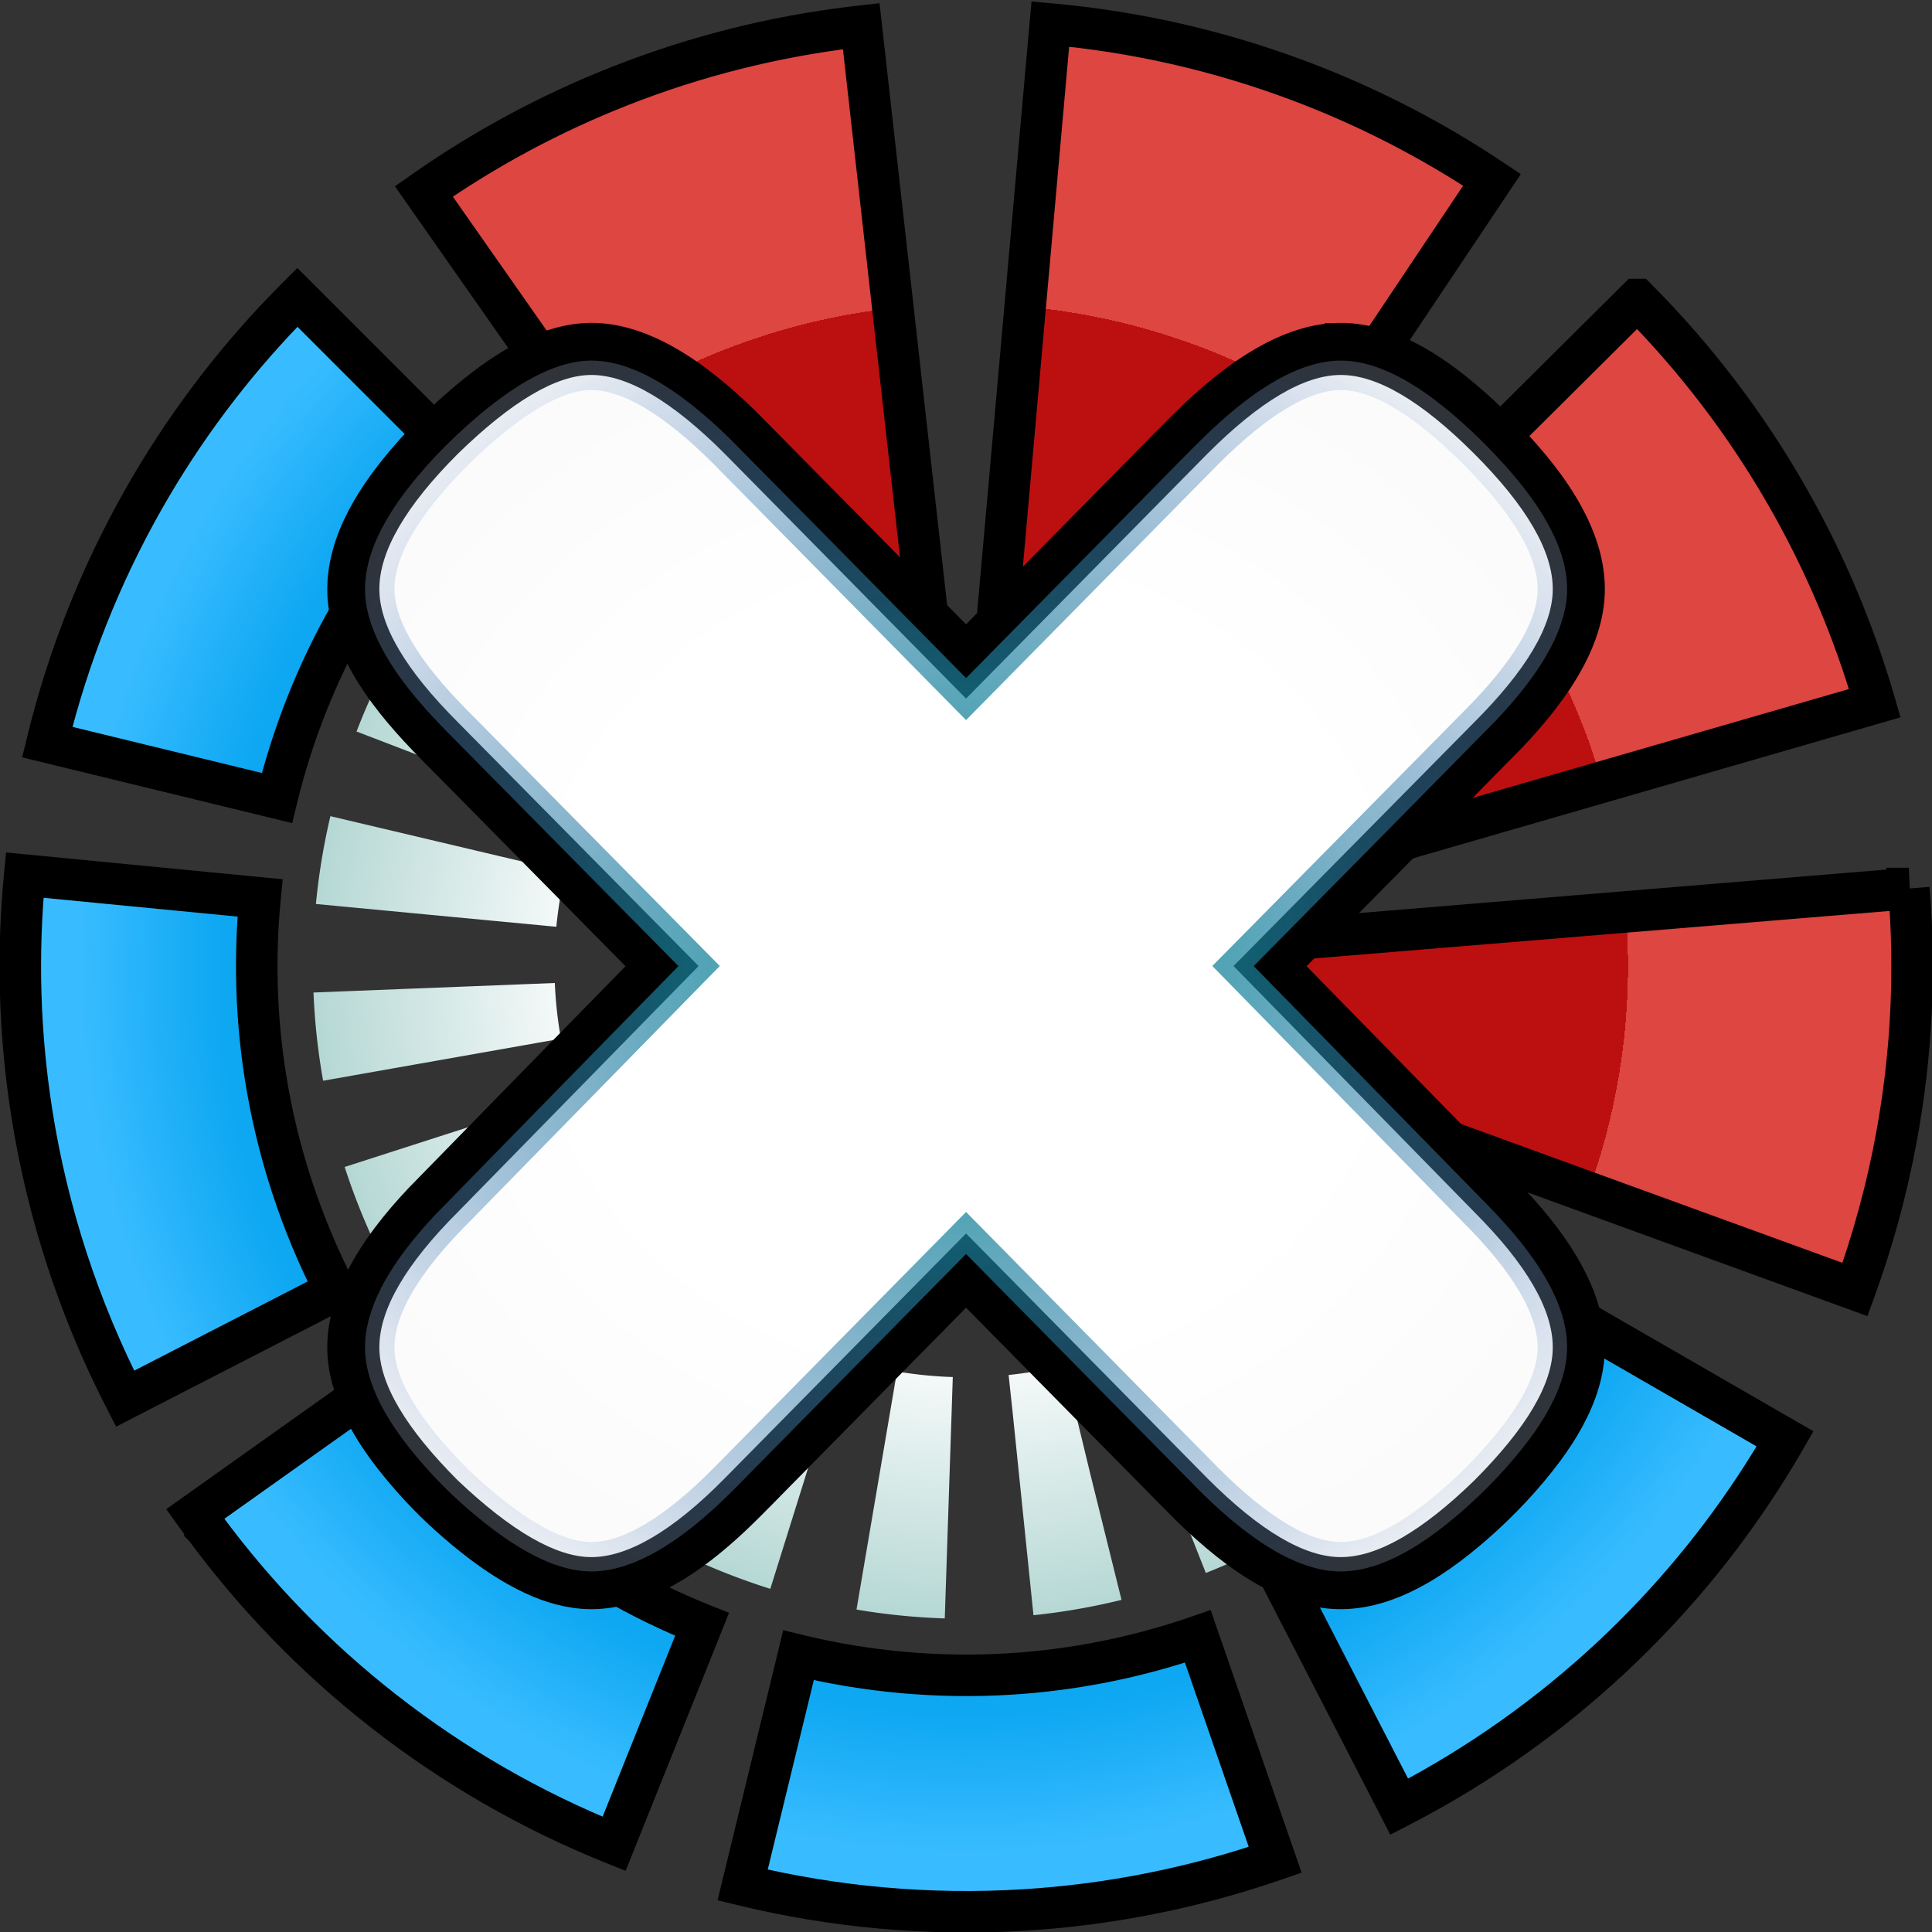 <?xml version="1.0" encoding="UTF-8" standalone="no"?>
<!-- Created with Inkscape (http://www.inkscape.org/) -->

<svg
   width="1024"
   height="1024"
   viewBox="0 0 1024 1024"
   version="1.1"
   id="svg461"
   inkscape:version="1.2.2 (732a01da63, 2022-12-09)"
   sodipodi:docname="icon_outline.svg"
   inkscape:export-filename="..\..\.src_file\icon_outline.svg"
   inkscape:export-xdpi="96"
   inkscape:export-ydpi="96"
   xmlns:inkscape="http://www.inkscape.org/namespaces/inkscape"
   xmlns:sodipodi="http://sodipodi.sourceforge.net/DTD/sodipodi-0.dtd"
   xmlns:xlink="http://www.w3.org/1999/xlink"
   xmlns="http://www.w3.org/2000/svg"
   xmlns:svg="http://www.w3.org/2000/svg">
  <rect x="0" y="0" width="1024" height="1024" fill="#333333" stroke="none"/>
  <sodipodi:namedview
     id="namedview463"
     pagecolor="#ffffff"
     bordercolor="#000000"
     borderopacity="0.25"
     inkscape:showpageshadow="2"
     inkscape:pageopacity="0.0"
     inkscape:pagecheckerboard="true"
     inkscape:deskcolor="#d1d1d1"
     inkscape:document-units="px"
     showgrid="true"
     inkscape:zoom="0.5"
     inkscape:cx="333"
     inkscape:cy="549"
     inkscape:window-width="1920"
     inkscape:window-height="1026"
     inkscape:window-x="-8"
     inkscape:window-y="-8"
     inkscape:window-maximized="1"
     inkscape:current-layer="g23207">
    <inkscape:grid
       type="xygrid"
       id="grid756"
       spacingx="1"
       spacingy="1"
       empspacing="32"
       originx="0"
       originy="0" />
  </sodipodi:namedview>
  <defs
     id="defs458">
    <color-profile
       name="Agfa-:-Swop-Standard"
       xlink:href="file:///C:/Windows/system32/spool/drivers/color/RSWOP.icm"
       id="color-profile24991" />
    <linearGradient
       inkscape:collect="always"
       id="linearGradient12363">
      <stop
         style="stop-color:#0da7f2;stop-opacity:1;"
         offset="0.786"
         id="stop12359" />
      <stop
         style="stop-color:#39bcff;stop-opacity:1;"
         offset="0.94"
         id="stop12361" />
    </linearGradient>
    <linearGradient
       inkscape:collect="always"
       id="linearGradient9993">
      <stop
         style="stop-color:#bc1010;stop-opacity:1;"
         offset="0.7"
         id="stop9991" />
      <stop
         style="stop-color:#dd4641;stop-opacity:1;"
         offset="0.7"
         id="stop9989" />
    </linearGradient>
    <linearGradient
       inkscape:collect="always"
       id="linearGradient6115">
      <stop
         style="stop-color:#00998f;stop-opacity:1;"
         offset="0"
         id="stop6111" />
      <stop
         style="stop-color:#003399;stop-opacity:0;"
         offset="0.8"
         id="stop6113" />
    </linearGradient>
    <linearGradient
       inkscape:collect="always"
       id="linearGradient5146">
      <stop
         style="stop-color:#ffffff;stop-opacity:1;"
         offset="0.565"
         id="stop5144" />
      <stop
         style="stop-color:#b6d8d4;stop-opacity:1;"
         offset="1"
         id="stop5142" />
    </linearGradient>
    <inkscape:path-effect
       effect="powerclip"
       id="path-effect25193"
       is_visible="true"
       lpeversion="1"
       inverse="true"
       flatten="false"
       hide_clip="false"
       message="如果将裁剪转换为路径后没有平面化的结果，请在&lt;b&gt;填充与描边&lt;/b&gt; 对话框中使用“填充规则偶数”。" />
    <radialGradient
       inkscape:collect="always"
       xlink:href="#linearGradient1331"
       id="radialGradient1333"
       cx="64"
       cy="64"
       fx="64"
       fy="64"
       r="51.25"
       gradientUnits="userSpaceOnUse"
       gradientTransform="matrix(10.615,6.7353823e-6,-4.3734527e-6,9.99,-167.322,-127.375)" />
    <linearGradient
       inkscape:collect="always"
       id="linearGradient1331">
      <stop
         style="stop-color:#ffffff;stop-opacity:1;"
         offset="0.4"
         id="stop1327" />
      <stop
         style="stop-color:#f7f7f7;stop-opacity:1;"
         offset="1"
         id="stop1329" />
    </linearGradient>
    <clipPath
       clipPathUnits="userSpaceOnUse"
       id="clipPath25189">
      <path
         id="path25191"
         style="font-size:192px;line-height:0px;font-family:'Fredoka One';-inkscape-font-specification:'Fredoka One';font-variation-settings:normal;text-align:center;text-orientation:upright;text-anchor:middle;display:none;vector-effect:none;fill:#000000;fill-opacity:1;stroke-width:6.35;stroke-linecap:butt;stroke-linejoin:miter;stroke-miterlimit:4;stroke-dasharray:50.802, 50.802;stroke-dashoffset:0;stroke-opacity:1;-inkscape-stroke:none;stop-color:#000000"
         inkscape:label="X-border"
         d="m 306.938,168.057 c -47.719,5.137 -83.435,43.596 -112.351,78.687 -24.645,29.042 -33.261,73.066 -10.424,105.732 32.944,49.093 80.018,86.474 119.875,129.741 17.604,16.489 41.069,32.97 10.263,49.569 -40.954,43.96 -86.628,83.851 -123.78,131.136 -24.732,30.934 -26.788,76.468 -1.48,107.85 27.703,37.206 63.882,74.653 110.957,84.52 50.392,4.945 87.15,-38.039 119.325,-70.308 30.913,-31.318 61.783,-62.679 92.679,-94.015 47.918,46.68 92.058,97.51 142.942,140.97 27.513,23.446 68.749,32.801 100.76,12.632 41.057,-25.115 79.815,-61.206 95.44,-107.865 12.615,-51.749 -31.459,-92.898 -64.29,-126.129 -32.145,-32.823 -64.254,-65.681 -96.403,-98.501 46.17,-48.499 96.052,-93.682 139.466,-144.666 25.034,-29.232 32.239,-73.454 9.258,-106.093 C 812.577,222.052 776.973,183.581 730.208,169.789 681.94,160.033 643.206,199.924 612.459,231.106 578.971,265.081 545.487,299.058 512,333.033 464.938,286.909 421.065,237.319 371.486,193.904 352.999,179.683 330.961,167.391 306.938,168.057 Z" />
      <path
         id="lpe_path-effect25193"
         style="font-size:192px;line-height:0px;font-family:'Fredoka One';-inkscape-font-specification:'Fredoka One';font-variation-settings:normal;text-align:center;text-orientation:upright;text-anchor:middle;display:inline;vector-effect:none;fill:#000000;fill-opacity:1;stroke-width:6.35;stroke-linecap:butt;stroke-linejoin:miter;stroke-miterlimit:4;stroke-dasharray:50.802, 50.802;stroke-dashoffset:0;stroke-opacity:1;-inkscape-stroke:none;stop-color:#000000"
         class="powerclip"
         d="M -16.251,-15.172 H 1040.41 V 1040.245 H -16.251 Z M 306.938,168.057 c -47.719,5.137 -83.435,43.596 -112.351,78.687 -24.645,29.042 -33.261,73.066 -10.424,105.732 32.944,49.093 80.018,86.474 119.875,129.741 17.604,16.489 41.069,32.97 10.263,49.569 -40.954,43.96 -86.628,83.851 -123.78,131.136 -24.732,30.934 -26.788,76.468 -1.48,107.85 27.703,37.206 63.882,74.653 110.957,84.52 50.392,4.945 87.15,-38.039 119.325,-70.308 30.913,-31.318 61.783,-62.679 92.679,-94.015 47.918,46.68 92.058,97.51 142.942,140.97 27.513,23.446 68.749,32.801 100.76,12.632 41.057,-25.115 79.815,-61.206 95.44,-107.865 12.615,-51.749 -31.459,-92.898 -64.29,-126.129 -32.145,-32.823 -64.254,-65.681 -96.403,-98.501 46.17,-48.499 96.052,-93.682 139.466,-144.666 25.034,-29.232 32.239,-73.454 9.258,-106.093 C 812.577,222.052 776.973,183.581 730.208,169.789 681.94,160.033 643.206,199.924 612.459,231.106 578.971,265.081 545.487,299.058 512,333.033 464.938,286.909 421.065,237.319 371.486,193.904 352.999,179.683 330.961,167.391 306.938,168.057 Z" />
    </clipPath>
    <radialGradient
       inkscape:collect="always"
       xlink:href="#linearGradient5146"
       id="radialGradient5148"
       cx="-512"
       cy="-499.846"
       fx="-512"
       fy="-499.846"
       r="300.461"
       gradientTransform="matrix(1.172,5.8419474e-8,-5.3792274e-6,1.172,87.821,73.585)"
       gradientUnits="userSpaceOnUse"
       spreadMethod="reflect" />
    <radialGradient
       inkscape:collect="always"
       xlink:href="#linearGradient6115"
       id="radialGradient6117"
       cx="511.999"
       cy="512"
       fx="511.999"
       fy="512"
       r="322.635"
       gradientTransform="matrix(1.686,1.0250837e-6,-4.8901774e-7,1.587,-351.278,-300.51)"
       gradientUnits="userSpaceOnUse" />
    <radialGradient
       inkscape:collect="always"
       xlink:href="#linearGradient9993"
       id="radialGradient9995"
       cx="512"
       cy="546.887"
       fx="512"
       fy="546.887"
       r="402.822"
       gradientTransform="matrix(1.271,0,0,1.271,-138.769,-183.111)"
       gradientUnits="userSpaceOnUse" />
    <radialGradient
       inkscape:collect="always"
       xlink:href="#linearGradient12363"
       id="radialGradient12367"
       cx="512"
       cy="505.019"
       fx="512"
       fy="505.019"
       r="477.713"
       gradientTransform="matrix(1.072,-2.5431916e-8,1.9617726e-8,1.072,-36.748,-29.266)"
       gradientUnits="userSpaceOnUse" />
  </defs>
  <g
     id="g23207"
     style="stroke-width:1.021"
     transform="matrix(0.979,0,0,0.979,10.769,10.769)">
    <g
       id="g8246"
       inkscape:label="- | -"
       clip-path="url(#clipPath25189)"
       style="display:inline;stroke-width:1.021"
       transform="translate(0.014)"
       inkscape:path-effect="#path-effect25193"
       class="UnoptimicedTransforms">
      <path
         style="color:#000000;fill:url(#radialGradient12367);stroke:#000000;stroke-width:22.473;stroke-linejoin:miter;stroke-dasharray:5753, 1438.25;stroke-dashoffset:0;stroke-opacity:1"
         d="m 149.961,149.961 c -2.194,2.194 -4.367,4.407 -6.521,6.641 l 0.01,-0.008 C 113.748,187.377 87.959,221.841 66.82,259.064 43.386,300.3 25.779,344.698 14.562,390.762 l 124.365,30.283 c 8.398,-34.492 21.653,-67.904 39.186,-98.752 l 0.012,-0.019 c 15.807,-27.835 35.191,-53.747 57.438,-76.805 l 0.01,-0.01 c 1.618,-1.677 3.25,-3.34 4.898,-4.988 z M 2.367,462.779 c -4.15,42.832 -2.874,86.111 3.812,128.637 8.13e-4,0.005 0.001,0.01 0.002,0.016 4.148e-4,0.003 0.002,0.005 0.002,0.008 C 14.648,645.366 31.762,697.73 56.711,746.236 L 170.537,687.691 c -18.685,-36.328 -31.577,-75.796 -37.904,-116.117 l -0.004,-0.023 c -5.004,-31.817 -5.967,-64.356 -2.859,-96.428 z M 844.547,704.01 c -15.768,27.323 -34.951,52.743 -56.893,75.355 l -0.016,0.016 c -23.857,24.603 -51.128,46.045 -80.678,63.447 l -0.008,0.004 c -6.257,3.686 -12.616,7.194 -19.066,10.518 l 58.623,113.787 c 8.605,-4.433 17.079,-9.109 25.414,-14.02 39.452,-23.235 75.7,-51.729 107.592,-84.615 29.343,-30.24 54.855,-64.051 75.896,-100.512 z M 199.023,734.52 94.689,808.67 c 1.727,2.43 3.47,4.835 5.225,7.215 0.001,0.002 0.003,0.004 0.004,0.006 5.37e-4,7.3e-4 0.001,10e-4 0.002,0.002 27.588,37.415 60.226,70.953 96.844,99.555 37.933,29.648 79.972,53.868 124.688,71.791 l 47.621,-118.812 C 335.632,855.022 303.992,836.797 275.586,814.596 l -0.018,-0.012 c -27.428,-21.423 -51.99,-46.665 -72.631,-74.66 l -0.004,-0.006 c -1.326,-1.798 -2.63,-3.597 -3.91,-5.398 z m 438.445,140.41 c -32.787,11.354 -67.223,18.237 -101.848,20.355 l -0.018,0.002 C 497.317,897.639 458.545,894.201 421.279,885.143 l -30.234,124.377 c 49.79,12.103 101.256,16.667 152.391,13.527 46.299,-2.832 92.095,-11.989 135.918,-27.164 z"
         id="circle4254"
         inkscape:original-d="m 149.96094,149.96094 c -2.1937,2.1937 -4.36742,4.40715 -6.52149,6.64062 l 0.01,-0.008 C 113.74821,187.3774 87.959124,221.84111 66.820312,259.06445 43.386256,300.29965 25.778533,344.69777 14.5625,390.76172 l 124.36523,30.2832 c 8.39848,-34.49232 21.65279,-67.90428 39.18555,-98.75195 l 0.0117,-0.0195 c 15.8075,-27.83543 35.19074,-53.747 57.4375,-76.80469 l 0.01,-0.01 c 1.61767,-1.6773 3.25024,-3.34008 4.89843,-4.98828 z M 2.3671875,462.7793 c -4.1498798,42.83245 -2.87379826,86.11144 3.8125,128.63672 8.13e-4,0.005 0.00114,0.0104 0.00195,0.0156 4.148e-4,0.003 0.00154,0.005 0.00195,0.008 C 14.648132,645.36638 31.762143,697.72958 56.710931,746.2365 L 170.53711,687.69141 c -18.68476,-36.32802 -31.5773,-75.79622 -37.9043,-116.11719 l -0.004,-0.0234 c -5.00412,-31.81683 -5.9667,-64.35594 -2.85938,-96.42773 z M 844.54687,704.00977 c -15.76783,27.32286 -34.95072,52.74324 -56.89257,75.35546 l -0.0156,0.0156 c -23.85701,24.60328 -51.12798,46.04483 -80.67773,63.44726 l -0.008,0.004 c -6.25666,3.68597 -12.61634,7.19448 -19.0664,10.51758 l 58.62305,113.78711 c 8.60453,-4.43309 17.07943,-9.10938 25.41406,-14.01953 39.45236,-23.23529 75.7004,-51.72911 107.59179,-84.61524 29.3433,-30.2398 54.8553,-64.05107 75.89649,-100.51172 z M 199.02344,734.51953 94.689453,808.66992 c 1.726754,2.42961 3.469639,4.83517 5.224609,7.21485 0.0014,0.002 0.0025,0.004 0.0039,0.006 5.37e-4,7.3e-4 0.0014,10e-4 0.002,0.002 27.587878,37.41501 60.226458,70.95289 96.843748,99.55469 37.93309,29.64763 79.97249,53.86845 124.6875,71.79101 l 47.6211,-118.8125 C 335.63217,855.02241 303.9922,836.79739 275.58594,814.5957 l -0.0176,-0.0117 c -27.4284,-21.42258 -51.98971,-46.6653 -72.63084,-74.66017 l -0.004,-0.006 c -1.32589,-1.7978 -2.62994,-3.59712 -3.91015,-5.39844 z m 438.44531,140.41016 c -32.78742,11.35364 -67.22317,18.23737 -101.84766,20.35547 l -0.0176,0.002 C 497.3167,897.63922 458.5446,894.2008 421.27927,885.14263 l -30.23438,124.37687 c 49.78992,12.1027 101.25633,16.667 152.39063,13.5274 46.29853,-2.8323 92.09482,-11.989 135.91797,-27.16404 z" />
      <path
         style="display:inline;opacity:1;fill:none;stroke:url(#radialGradient5148);stroke-width:130.75;stroke-linecap:butt;stroke-linejoin:bevel;stroke-dasharray:39.225;stroke-dashoffset:0;stroke-opacity:1;paint-order:normal"
         id="path24276"
         inkscape:label="/// inner"
         sodipodi:type="arc"
         sodipodi:cx="-511.80386"
         sodipodi:cy="-511.9964"
         sodipodi:rx="288.0036"
         sodipodi:ry="288.0036"
         sodipodi:start="3.9269908"
         sodipodi:end="0.52359878"
         sodipodi:arc-type="arc"
         sodipodi:open="true"
         transform="scale(-1)"
         d="m -715.453,-715.646 a 288.004,288.004 0 0 1 378.975,-24.839 288.004,288.004 0 0 1 74.093,372.49" />
      <path
         style="color:#000000;fill:url(#radialGradient9995);stroke:#000000;stroke-width:22.473;stroke-linejoin:miter;stroke-dasharray:2876.5, 1150.6;stroke-dashoffset:0;stroke-opacity:1"
         d="M 557.619,2.016 512.311,511.27 455.252,3.16 l -1.551,0.174 -2.15,0.252 -0.289,0.035 C 407.912,8.803 365.513,19.467 324.781,35.49 c -0.008,0.003 -0.015,0.007 -0.023,0.01 -37.725,14.835 -73.315,33.997 -106.318,57.115 l 293.646,419.205 0.203,-0.303 -0.035,0.396 0.125,-0.037 -0.047,-0.424 L 796.744,86.373 C 764.021,64.479 728.963,46.466 692.027,32.611 648.695,16.35 603.61,6.107 557.619,2.016 Z M 875.404,151.16 512.574,511.82 1003.977,369.693 c -11.436,-39.541 -27.54,-77.447 -48.092,-113.154 l -0.008,-0.014 c -22.149,-38.492 -49.117,-73.821 -80.472,-105.365 z m 147.033,318.881 -509.906,42.072 480.736,175.01 c 9.699,-26.643 17.192,-54.074 22.377,-82.117 8.245,-44.568 10.517,-89.825 6.793,-134.965 z m -510.25,41.824 -0.006,0.029 -0.004,0.031 c 0.004,-0.021 -0.005,0.017 -0.004,0.012 l 0.01,-0.004 c 0.005,-0.021 -0.007,-0.01 0.004,-0.068 z m -0.023,0.098 c -8.1e-4,3.7e-4 -10e-4,0.002 -0.002,0.002 -10e-4,0.005 -3.6e-4,-10e-4 -0.002,0.004 l 0.008,-0.002 c -3.5e-4,-6.9e-4 -0.004,-0.003 -0.004,-0.004 z m -0.014,0.004 c -0.002,9.5e-4 -0.009,0.003 -0.01,0.004 -0.011,0.005 -0.041,0.023 -0.1,0.029 l 0.035,-0.004 0.102,-0.012 0.004,0.002 c 4e-5,-2.3e-4 -4e-5,-0.002 0,-0.002 h 0.004 c -0.003,-9.6e-4 -10e-4,-0.001 -0.004,-0.002 5e-5,-2.4e-4 -5e-5,-0.002 0,-0.002 2.3e-4,-3e-5 -0.002,6e-5 -0.002,0 1.6e-4,-6e-5 -0.002,9e-5 -0.002,0 -6.8e-4,-10e-4 -0.005,-0.008 -0.006,-0.01 0.008,-0.004 -0.015,0.005 -0.01,0.002 -0.002,-5.6e-4 -0.002,-0.001 -0.004,-0.002 -0.002,0.005 -1.5e-4,-10e-4 -0.002,0.004 2e-4,-1.8e-4 -0.002,6e-5 -0.002,0 -10e-4,-7.1e-4 0.064,-0.028 -0.023,0.006 l 0.019,-0.008 0.006,-0.002 c -0.002,-7.7e-4 -0.004,-0.003 -0.006,-0.004 z"
         id="path377"
         inkscape:original-d="M 557.61914,2.015625 512.31055,511.26953 455.25195,3.1601563 l -1.55078,0.1738281 -2.15039,0.2519531 -0.28906,0.035156 C 407.91166,8.8033364 365.51283,19.467284 324.78125,35.490234 c -0.008,0.0031 -0.0155,0.0067 -0.0234,0.0098 -37.72539,14.835227 -73.31492,33.996906 -106.31836,57.115234 l 293.64649,419.205072 0.20312,-0.30273 -0.0351,0.39648 0.125,-0.0371 -0.0469,-0.42383 L 796.74414,86.373047 C 764.02098,64.478649 728.96272,46.466107 692.02734,32.611328 648.69473,16.349656 603.61017,6.1073241 557.61914,2.015625 Z M 875.4043,151.16016 512.57422,511.82031 1003.9766,369.69336 c -11.43635,-39.5405 -27.5401,-77.44661 -48.09183,-113.1543 l -0.008,-0.0137 c -22.14894,-38.4917 -49.11724,-73.82137 -80.47247,-105.3652 z m 147.0332,318.88086 -509.90625,42.07226 480.73633,175.00977 c 9.69912,-26.64256 17.19242,-54.07424 22.37692,-82.11719 8.2452,-44.5678 10.5173,-89.82508 6.793,-134.96484 z m -510.25,41.82421 -0.006,0.0293 -0.004,0.0312 c 0.004,-0.0212 -0.005,0.0174 -0.004,0.0117 l 0.01,-0.004 c 0.005,-0.0208 -0.007,-0.0104 0.004,-0.0684 z m -0.0234,0.0977 c -8.1e-4,3.7e-4 -10e-4,0.002 -0.002,0.002 -10e-4,0.005 -3.6e-4,-10e-4 -0.002,0.004 l 0.008,-0.002 c -3.5e-4,-6.9e-4 -0.004,-0.003 -0.004,-0.004 z m -0.0137,0.004 c -0.002,9.5e-4 -0.009,0.003 -0.01,0.004 -0.0106,0.005 -0.0409,0.0233 -0.0996,0.0293 l 0.0352,-0.004 0.10156,-0.0117 0.004,0.002 c 4e-5,-2.3e-4 -4e-5,-0.002 0,-0.002 h 0.004 c -0.003,-9.6e-4 -10e-4,-0.001 -0.004,-0.002 5e-5,-2.4e-4 -5e-5,-0.002 0,-0.002 2.3e-4,-3e-5 -0.002,6e-5 -0.002,0 1.6e-4,-6e-5 -0.002,9e-5 -0.002,0 -6.8e-4,-10e-4 -0.005,-0.008 -0.006,-0.01 0.008,-0.004 -0.0149,0.005 -0.01,0.002 -0.002,-5.6e-4 -0.002,-0.001 -0.004,-0.002 -0.002,0.005 -1.5e-4,-10e-4 -0.002,0.004 2e-4,-1.8e-4 -0.002,6e-5 -0.002,0 -10e-4,-7.1e-4 0.0635,-0.0283 -0.0234,0.006 l 0.0195,-0.008 0.006,-0.002 c -0.002,-7.7e-4 -0.004,-0.003 -0.006,-0.004 z" />
    </g>
    <path
       d="m 656.808,512 130.253,133.087 c 28.392,28.392 42.588,52.84 42.588,73.346 0,19.717 -14.196,43.771 -42.588,72.163 C 758.669,818.198 734.614,832 714.898,832 c -19.717,0 -43.771,-14.196 -72.163,-42.588 L 512.014,656.794 381.293,789.412 C 353.107,818.008 328.847,832 309.131,832 c -18.928,0 -42.982,-13.802 -72.163,-41.405 -28.392,-28.392 -42.588,-52.446 -42.588,-72.163 0,-20.505 14.196,-44.954 42.588,-73.346 L 367.221,512 236.968,380.096 c -28.392,-28.392 -42.588,-52.446 -42.588,-72.163 0,-20.505 14.196,-44.954 42.588,-73.346 C 266.148,206.196 290.203,192 309.131,192 c 19.717,0 43.771,14.196 72.163,42.588 L 512.014,367.206 642.735,234.588 C 671.127,206.196 695.181,192 714.898,192 c 19.717,0 43.771,14.196 72.163,42.588 28.392,28.392 42.588,52.84 42.588,73.346 0,19.717 -14.196,43.771 -42.588,72.163 z"
       style="font-size:192px;line-height:0px;font-family:'Fredoka One';-inkscape-font-specification:'Fredoka One';font-variation-settings:normal;text-align:center;text-orientation:upright;text-anchor:middle;display:inline;fill:url(#radialGradient1333);fill-opacity:1;stroke:url(#radialGradient6117);stroke-width:16.344;stroke-linecap:butt;stroke-linejoin:miter;stroke-miterlimit:4;stroke-dasharray:none;stroke-dashoffset:0;stroke-opacity:1;stop-color:#000000"
       id="path21859"
       sodipodi:nodetypes="ccscsccsscscccscscccssscc"
       inkscape:label="X" />
    <path
       id="path12108"
       style="font-size:192px;line-height:0px;font-family:'Fredoka One';-inkscape-font-specification:'Fredoka One';font-variation-settings:normal;text-align:center;text-orientation:upright;text-anchor:middle;display:inline;fill:none;fill-opacity:1;stroke:#000000;stroke-width:20.43;stroke-linecap:butt;stroke-linejoin:miter;stroke-miterlimit:4;stroke-dasharray:none;stroke-dashoffset:0;stroke-opacity:1;stop-color:#000000"
       inkscape:label="X outline"
       d="m 713.631,174.018 c -11.979,0.276 -23.609,4.133 -34.195,9.565 -15.644,8.104 -29.436,19.305 -42.225,31.323 -11.977,11.471 -23.381,23.519 -35.097,35.253 -30.033,30.467 -60.067,60.934 -90.1,91.401 -40.4,-40.968 -80.766,-81.971 -121.235,-122.869 -13.104,-12.699 -27.173,-24.648 -43.197,-33.521 -10.526,-5.783 -22.076,-10.137 -34.138,-10.997 -11.311,-0.87 -22.627,1.899 -32.933,6.429 -14.722,6.496 -27.827,16.09 -40.049,26.447 -15.723,13.457 -30.264,28.407 -42.476,45.147 -8.21,11.356 -15.266,23.781 -19.014,37.36 -2.89,10.469 -3.486,21.665 -1.007,32.28 2.86,12.948 9.149,24.854 16.487,35.793 9.891,14.669 22.122,27.577 34.574,40.054 37.651,38.127 75.301,76.254 112.952,114.382 -41.537,42.452 -83.109,84.87 -124.583,127.383 -12.187,12.981 -23.478,27.043 -31.565,42.984 -5.463,10.909 -9.272,22.88 -9.433,35.163 -0.155,11.941 3.353,23.661 8.569,34.31 7.683,15.632 18.67,29.348 30.354,42.156 10.38,11.214 21.82,21.429 33.961,30.699 9.918,7.485 20.493,14.231 31.959,19.094 9.895,4.125 20.633,6.701 31.407,6.025 12.866,-0.752 25.184,-5.448 36.328,-11.722 13.169,-7.416 25.005,-16.972 36.017,-27.27 10.645,-10.014 20.64,-20.684 30.973,-31.014 32.016,-32.478 64.033,-64.957 96.049,-97.435 40.423,40.99 80.808,82.018 121.304,122.936 13.105,12.69 27.174,24.63 43.196,33.493 10.54,5.776 22.104,10.121 34.176,10.974 12.623,0.88 25.215,-2.415 36.588,-7.728 14.742,-6.866 27.86,-16.717 40.09,-27.336 14.058,-12.315 26.985,-25.966 38.17,-40.951 8.146,-11.082 15.266,-23.15 19.217,-36.399 2.972,-9.981 3.763,-20.674 1.768,-30.924 -2.357,-13.005 -8.195,-25.107 -15.259,-36.178 -9.401,-14.695 -21.218,-27.652 -33.455,-40.005 -38.603,-39.404 -77.171,-78.844 -115.758,-118.264 41.342,-41.884 82.723,-83.728 123.988,-125.686 12.113,-12.839 23.456,-26.646 31.699,-42.333 5.499,-10.568 9.465,-22.17 9.865,-34.161 0.388,-12.339 -3.005,-24.533 -8.275,-35.605 -7.384,-15.553 -18.072,-29.259 -29.583,-41.957 -11.978,-13.081 -24.934,-25.323 -39.132,-35.976 -10.539,-7.793 -21.979,-14.591 -34.463,-18.747 -7.257,-2.354 -14.875,-3.717 -22.52,-3.574 z" />
  </g>
</svg>
